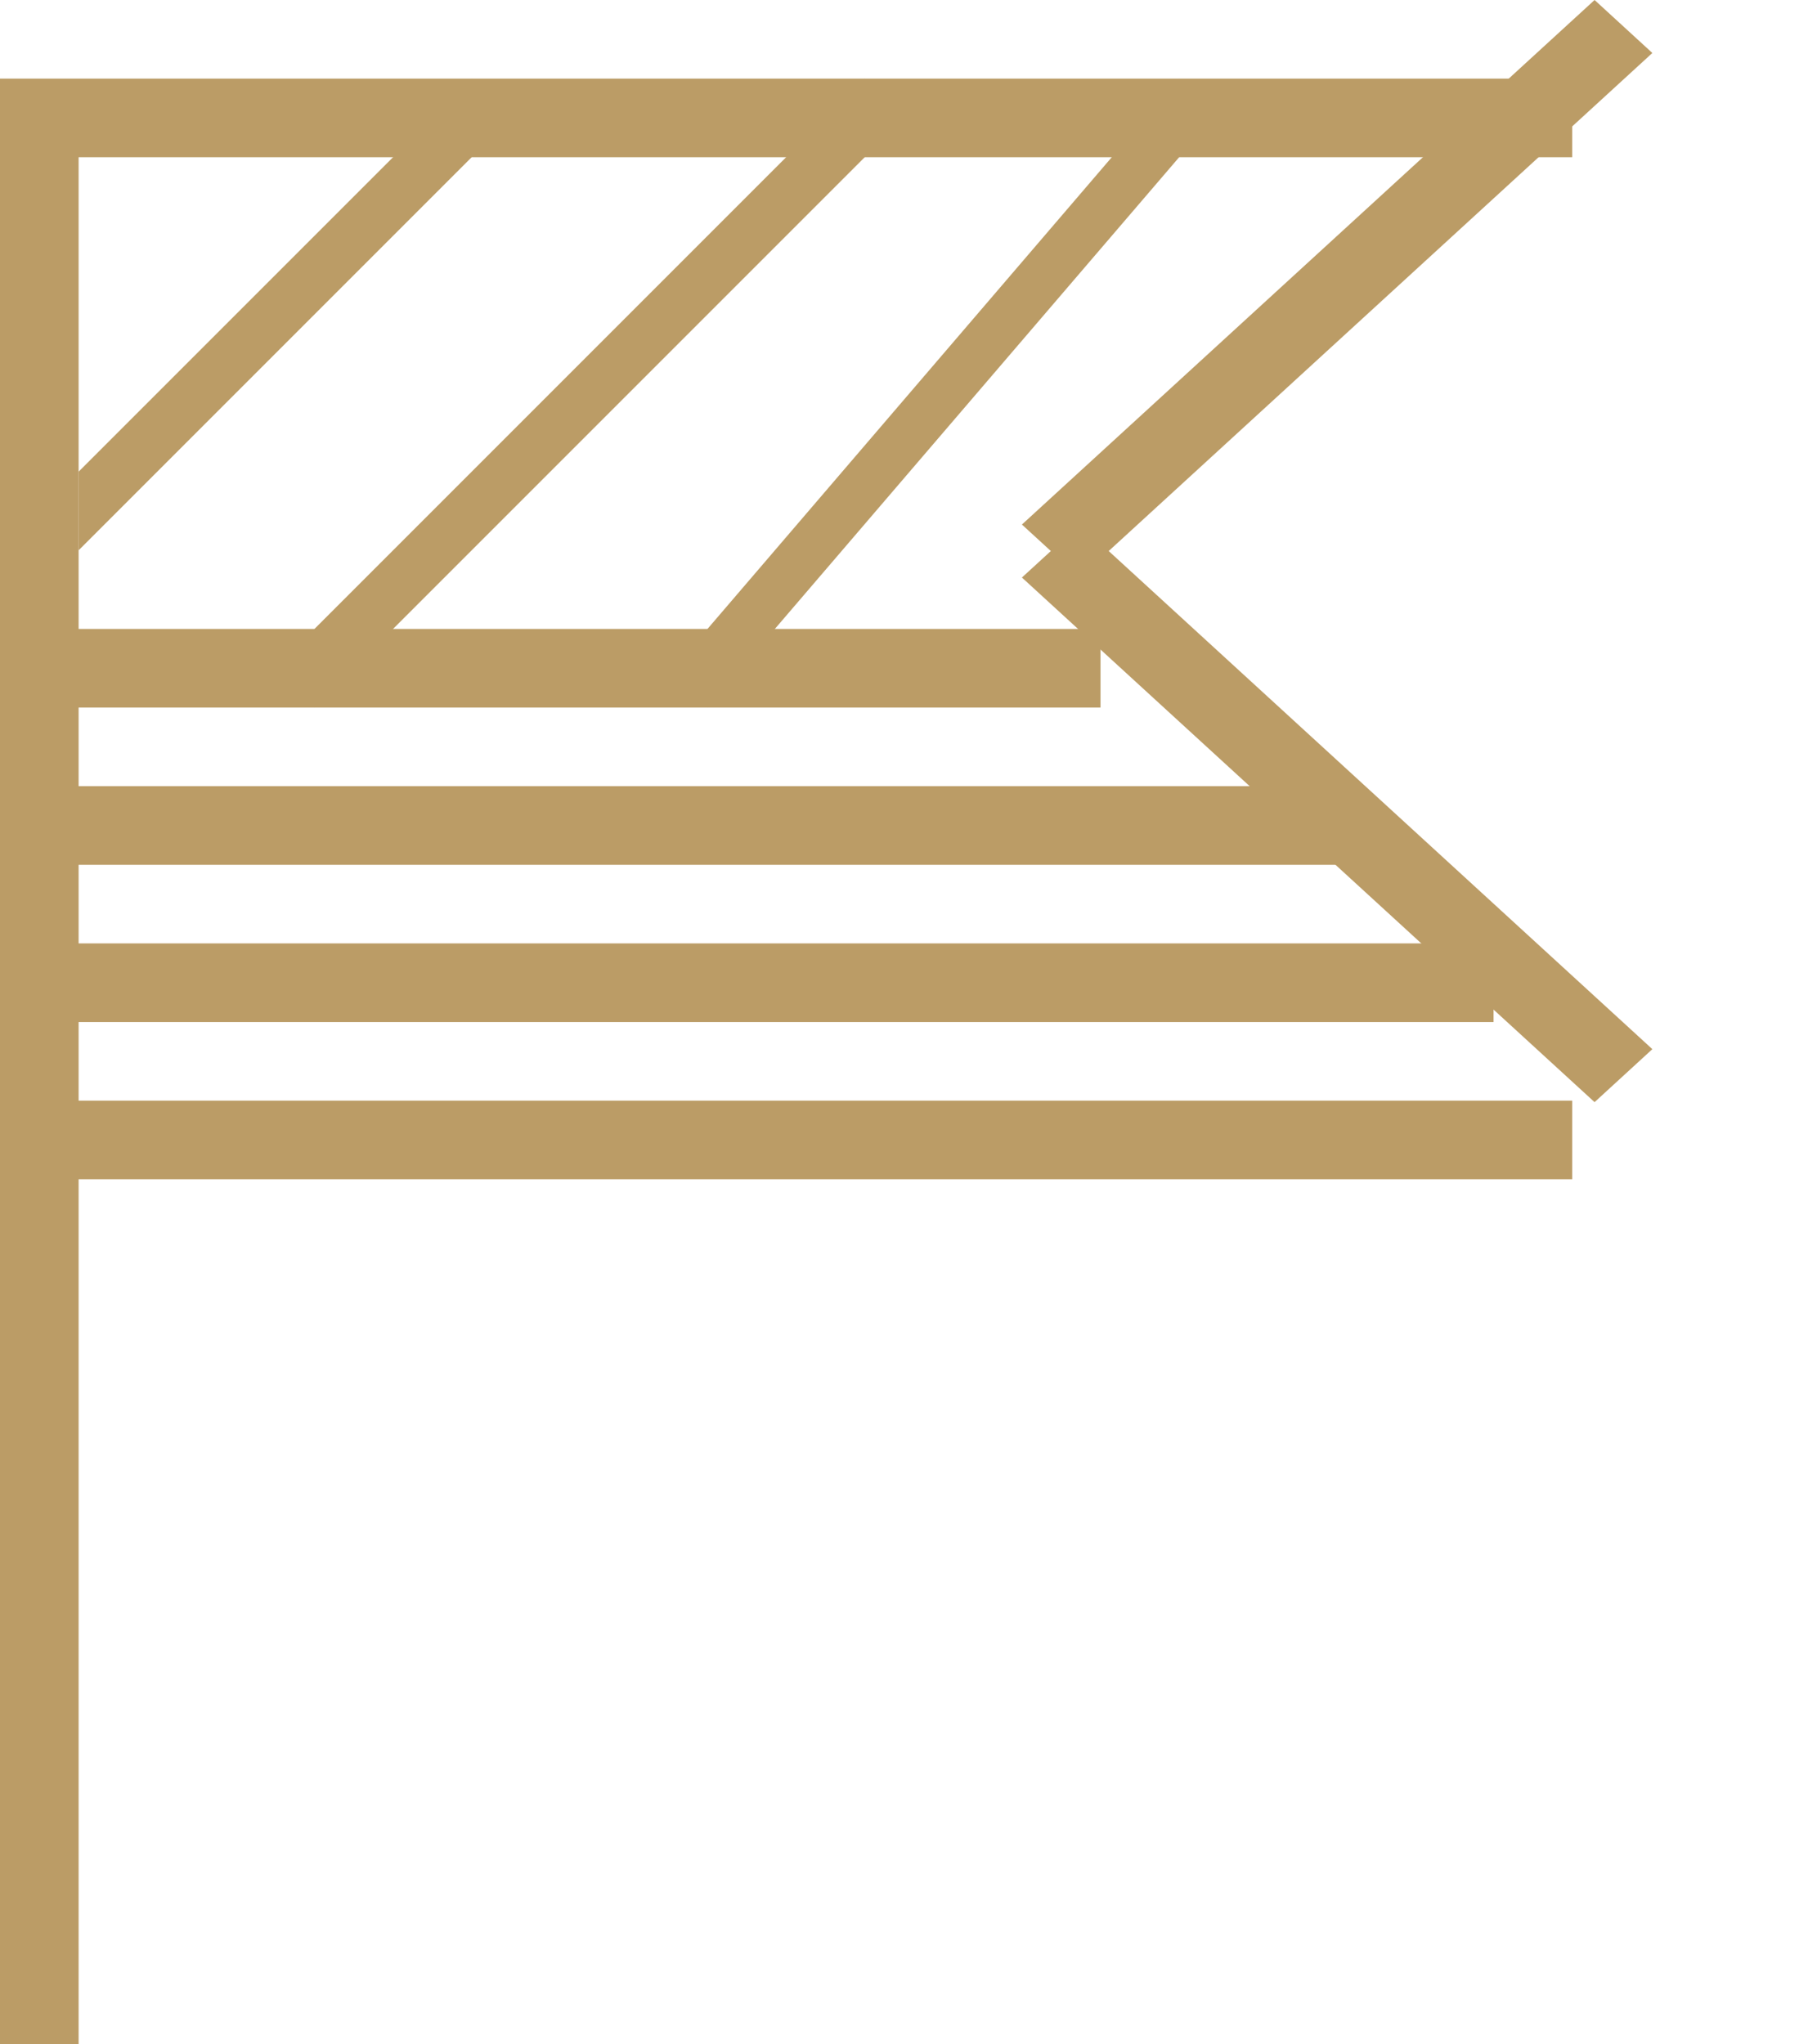 <svg xmlns="http://www.w3.org/2000/svg" width="23" height="26" viewBox="1023 4323 23 26"><g data-name="CompositeLayer"><path d="M1023 4324v25h1v-11h19v-1h-19v-5h13v-1h-13v-6h19v-1h-20v7m0 1v17" fill="rgba(187, 156, 102, 1)" fill-rule="evenodd" data-name="Shape 88"/><path d="M1023 4336v-1h19v1h-19Zm0-2v-1h17v1h-17Zm4-2v-1l7-7v1l-7 7Zm5 0v-1l6-7v1l-6 7Zm-8-2v-1l5-5v1l-5 5Z" fill="rgba(187, 156, 102, 1)" fill-rule="evenodd" data-name="Shape 91"/><path d="M1046 4324.5Z" fill="rgba(187, 156, 102, 1)" fill-rule="evenodd" data-name="Shape 89"/><path d="m1043.285 4323 .735.674-6.916 6.335 6.916 6.336-.735.674-7.285-6.673.368-.337-.368-.337 7.285-6.672Z" fill="rgba(187, 156, 102, 1)" fill-rule="evenodd" data-name="Shape 90"/></g></svg>